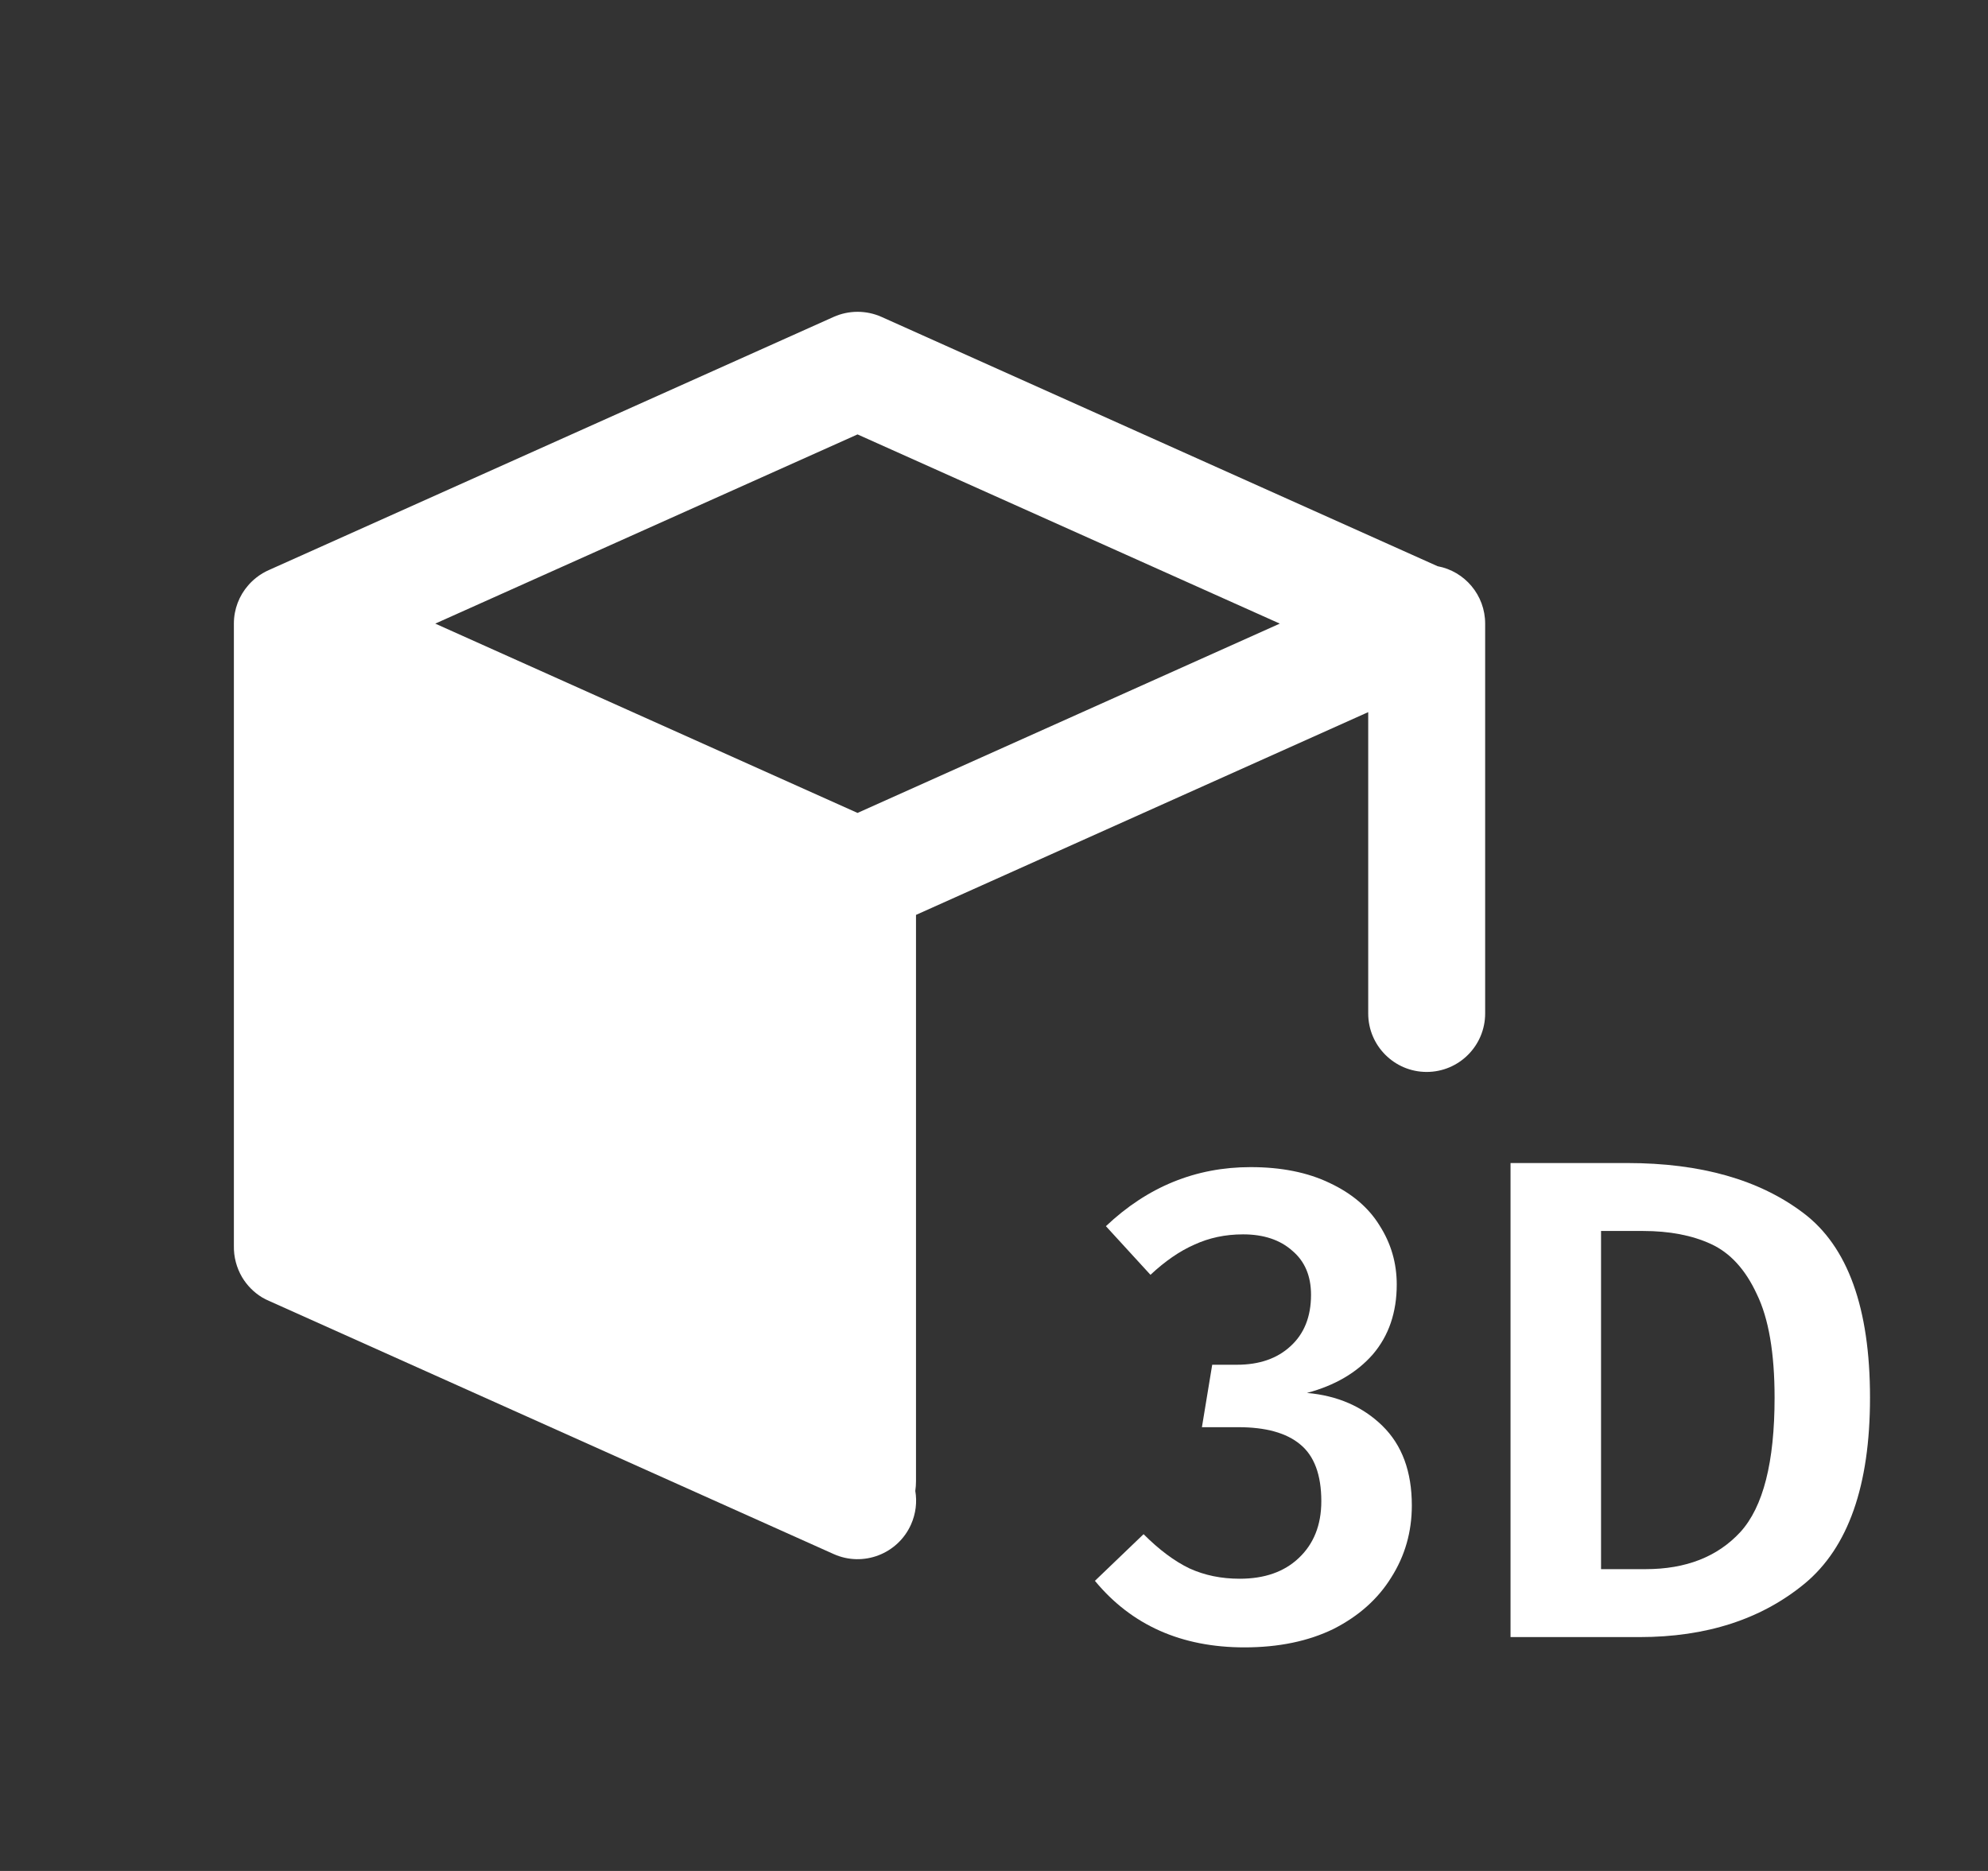 <svg width="17" height="16" viewBox="0 0 17 16" fill="none">
    <rect x="0" y="0" width="17" height="16" fill="#333333" stroke="none"/>
    <path
      fillRule="evenodd"
      clipRule="evenodd"
      d="M7.538 2.71C7.408 2.652 7.259 2.652 7.129 2.71L2.306 4.872C2.264 4.89 2.225 4.913 2.19 4.941C2.165 4.961 2.143 4.982 2.123 5.005C2.046 5.093 2 5.208 2 5.333V10.654C1.998 10.749 2.023 10.842 2.07 10.922C2.111 10.991 2.169 11.051 2.241 11.095C2.262 11.107 2.283 11.118 2.305 11.127L7.129 13.29C7.381 13.403 7.677 13.29 7.79 13.038C7.832 12.944 7.843 12.844 7.827 12.75C7.831 12.723 7.833 12.695 7.833 12.667V7.824L11.7 6.09V8.667C11.7 8.943 11.924 9.167 12.2 9.167C12.476 9.167 12.7 8.943 12.7 8.667V5.333C12.7 5.089 12.525 4.885 12.293 4.842L7.538 2.71ZM6.833 7.824L3 6.105V10.343L6.833 12.061V7.824ZM7.333 6.952L3.722 5.333L7.333 3.715L10.944 5.333L7.333 6.952Z"
      fill= "#FFFFFF"
    />
    <path
      fillRule="evenodd"
      clipRule="evenodd"
      d="M13.914 9.946C14.544 9.946 15.046 10.089 15.422 10.374C15.801 10.66 15.991 11.186 15.991 11.953C15.991 12.704 15.805 13.233 15.433 13.542C15.062 13.848 14.591 14 14.02 14H12.917V9.946H13.914ZM14.63 10.638C14.469 10.564 14.276 10.527 14.049 10.527H13.691V13.419H14.072C14.416 13.419 14.686 13.314 14.882 13.102C15.078 12.887 15.175 12.504 15.175 11.953C15.175 11.569 15.124 11.274 15.023 11.067C14.925 10.855 14.794 10.713 14.63 10.638Z"
      fill= "#FFFFFF"
    />
    <path
      d="M10.694 9.981C10.957 9.981 11.181 10.026 11.369 10.116C11.561 10.206 11.704 10.328 11.797 10.48C11.895 10.633 11.944 10.801 11.944 10.985C11.944 11.223 11.876 11.423 11.739 11.583C11.602 11.739 11.414 11.849 11.176 11.912C11.438 11.935 11.653 12.029 11.821 12.193C11.989 12.357 12.073 12.584 12.073 12.874C12.073 13.101 12.014 13.306 11.897 13.49C11.784 13.673 11.62 13.82 11.404 13.93C11.189 14.035 10.935 14.088 10.642 14.088C10.102 14.088 9.676 13.898 9.363 13.519L9.779 13.12C9.912 13.253 10.043 13.351 10.172 13.413C10.302 13.472 10.444 13.501 10.601 13.501C10.812 13.501 10.98 13.443 11.105 13.325C11.234 13.204 11.299 13.042 11.299 12.838C11.299 12.612 11.238 12.449 11.117 12.351C11 12.254 10.824 12.205 10.589 12.205H10.278L10.366 11.671H10.577C10.769 11.671 10.921 11.618 11.035 11.513C11.152 11.407 11.211 11.26 11.211 11.073C11.211 10.912 11.158 10.787 11.052 10.697C10.947 10.603 10.806 10.556 10.63 10.556C10.477 10.556 10.339 10.586 10.213 10.644C10.088 10.699 9.963 10.785 9.838 10.902L9.457 10.486C9.813 10.149 10.225 9.981 10.694 9.981Z"
      fill= "#FFFFFF"
    />
  </svg>